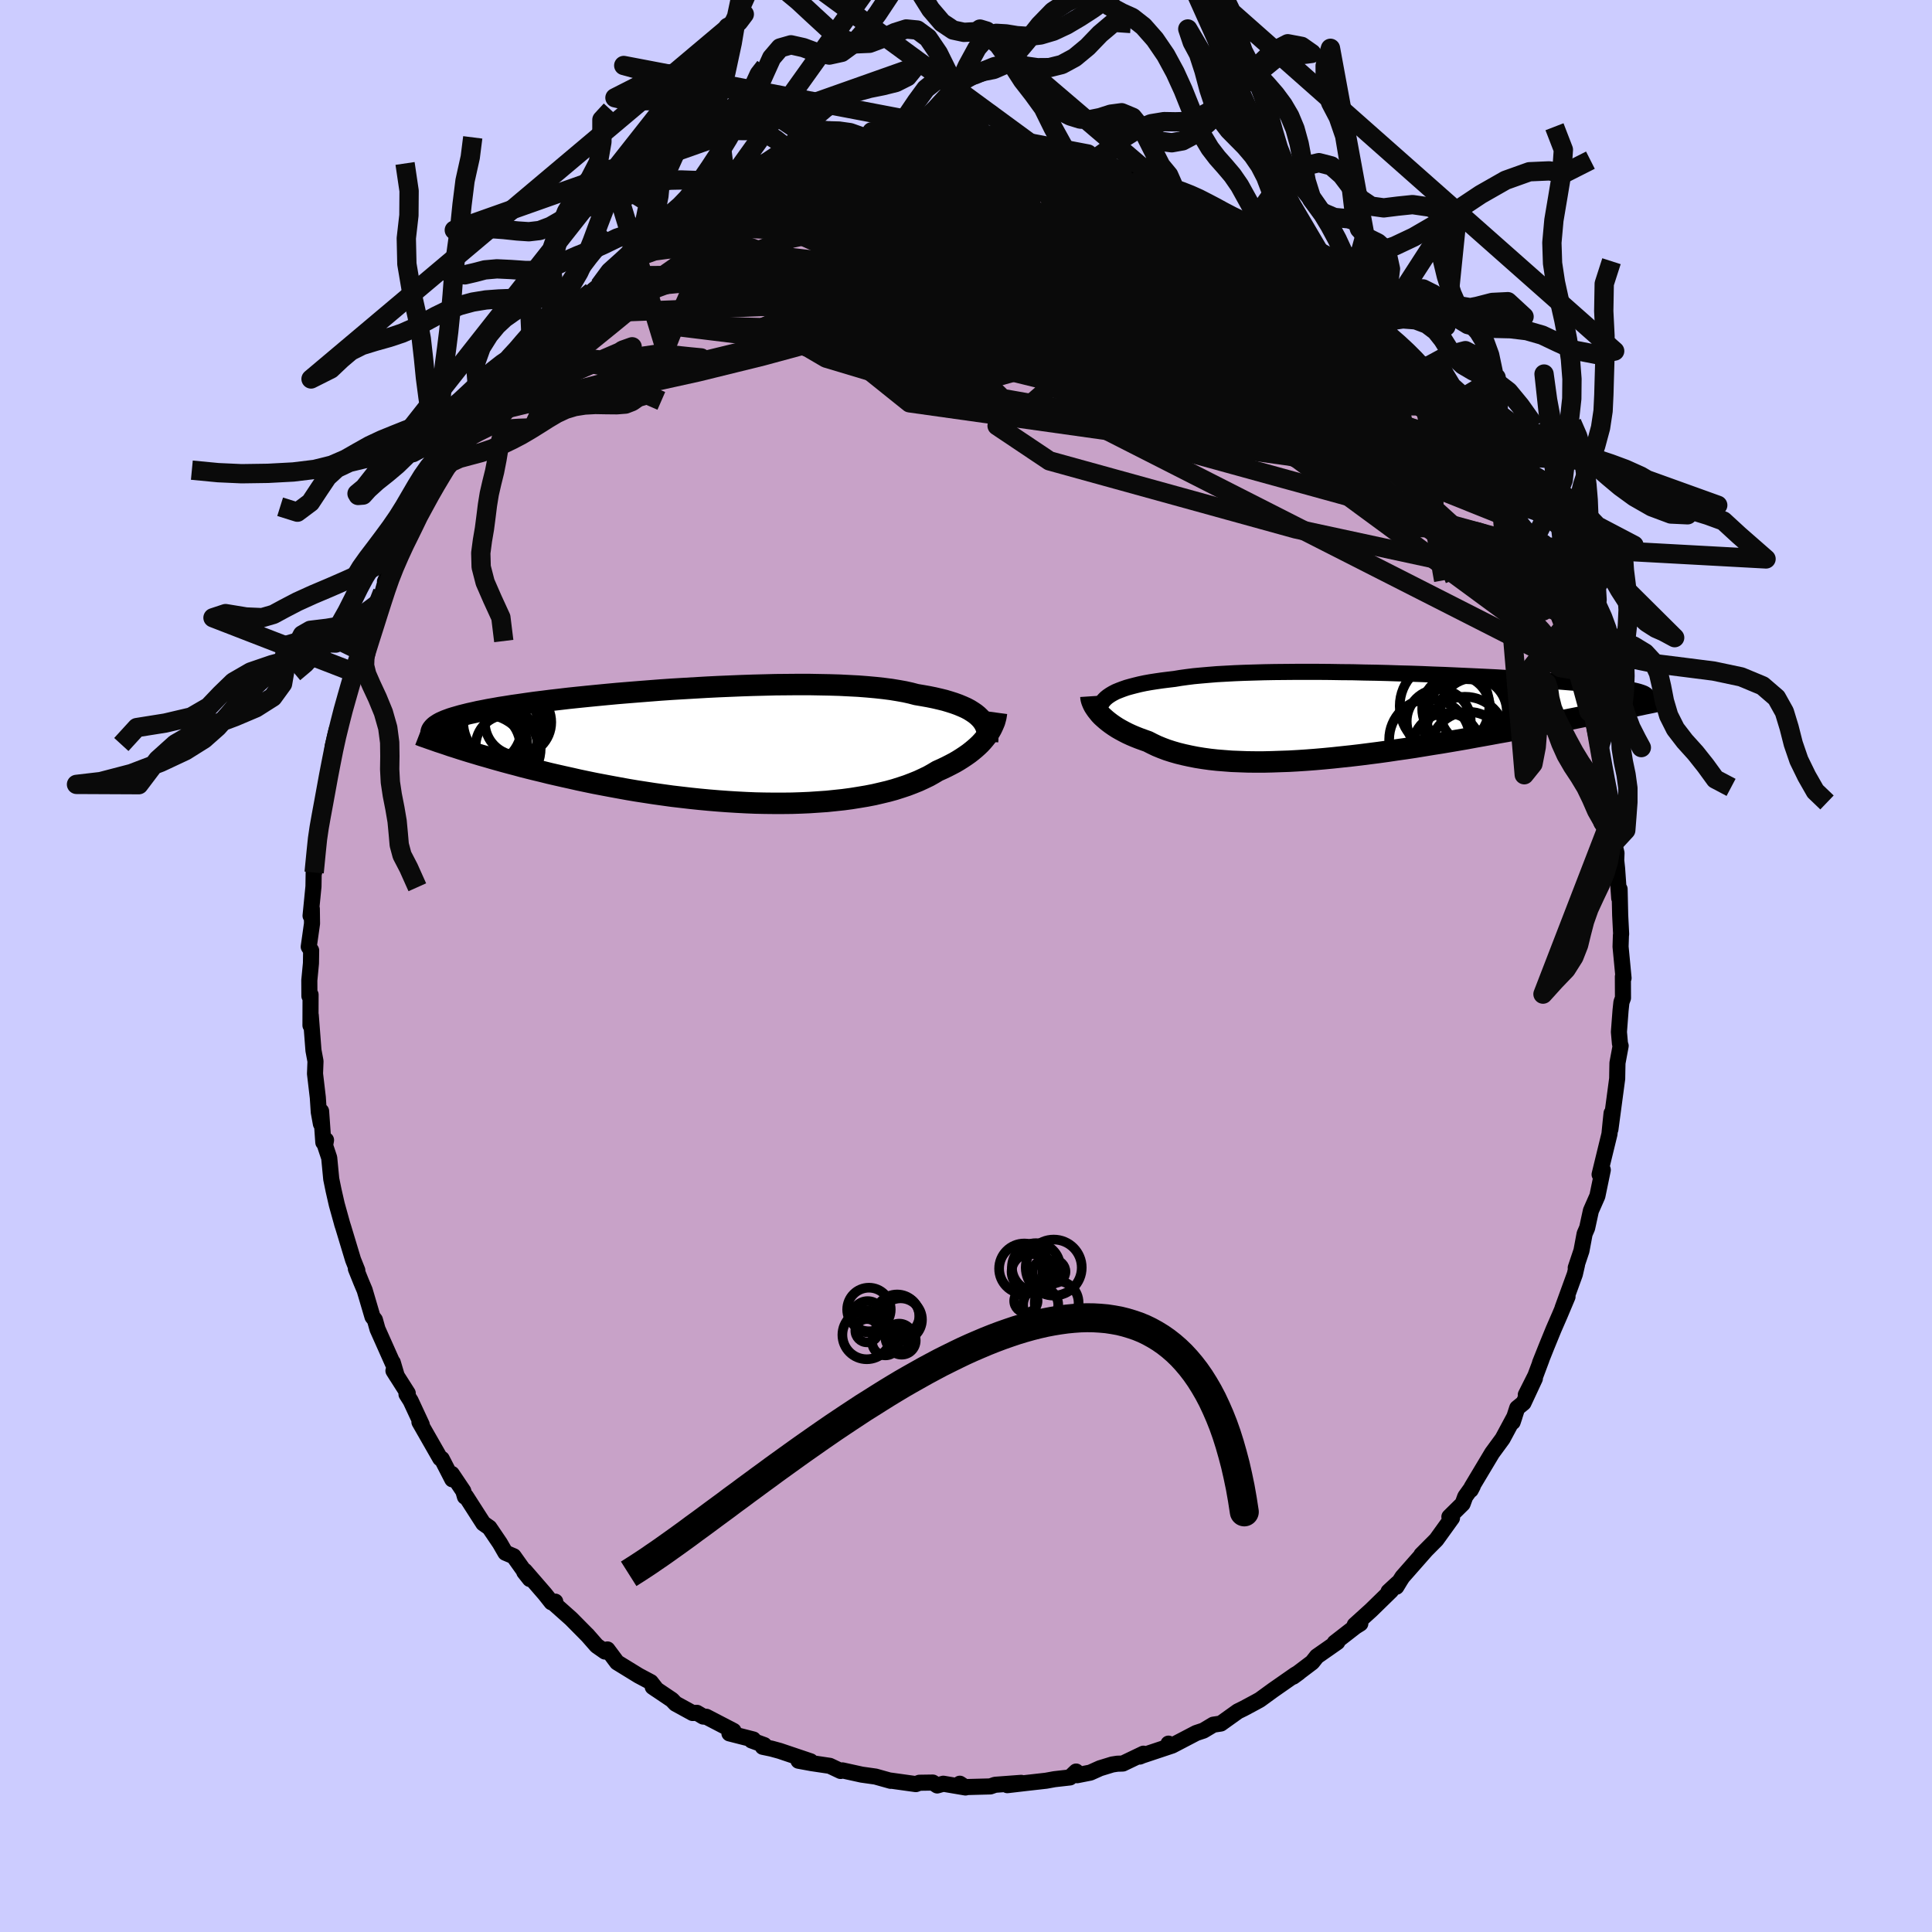 <svg xmlns="http://www.w3.org/2000/svg" width="500" height="500" viewBox="-100 -100 200 200"><defs><clipPath id="c"><path d="m27.54-2.95-.22-.21-.26-.21-.28-.19-.32-.2-.34-.18-.38-.17-.41-.17-.44-.16-.47-.15-.5-.15-.53-.13-.56-.13-.59-.12-.62-.11-.65-.11-.57-.15-.63-.14-.67-.12-.73-.12-.78-.1-.82-.09-.88-.08-.91-.07-.96-.05-.99-.05L12-6.34l-1.07-.02-1.09-.02H8.72l-1.14.01-1.16.01-1.17.03-1.19.03-1.19.04-1.21.05-1.2.05-1.2.06-1.2.07-1.2.07-1.18.07-1.17.08-1.15.09-1.14.09-1.12.09-1.09.09-1.07.1-1.04.1-1.02.1-.98.1-.95.1-.93.11-.88.1-.86.11-.82.1-.78.11-.75.11-.72.1-.68.11-.65.1-.61.11-.58.1-.55.11-.52.1-.48.11-.46.1-.44.11-.4.1-.38.11-.35.1-.32.1-.3.11-.27.1-.25.11-.22.1-.2.11-.17.11-.15.1-.13.11-.11.11 2.79 2.18.51.16.52.16.54.16.56.17.57.16.58.17.6.17.61.17.63.17.65.17.66.18.67.17.69.17.71.17.72.18.74.17.75.17.77.17.79.18.81.17.82.17.84.16.85.16.87.16.88.16.89.15.91.14.91.14.93.13.94.13.94.11.95.11.96.1.96.09.96.08.96.07.97.06.96.05.96.04.95.02.95.01h.94l.94-.01.92-.03.91-.04.89-.06.88-.06.87-.09.85-.09.82-.11.81-.13.78-.13.77-.15.73-.17.71-.17.69-.19.66-.21.63-.21.6-.23.57-.23.54-.25.52-.25.48-.27.45-.27.47-.21.46-.22.43-.22.42-.22.39-.23.38-.24.36-.24.34-.24.32-.25.3-.25.28-.25.26-.25.24-.26.22-.26.2-.25"/></clipPath><clipPath id="b"><path d="m-27.45-2.06.25-.17.27-.16.31-.16.34-.14.37-.14.4-.14.43-.12.46-.12.49-.12.52-.11.56-.1.58-.09.62-.09.64-.08.67-.08.6-.1.65-.09.71-.09.75-.07.81-.07.85-.07.9-.05.93-.05.98-.04 1.01-.03 1.05-.03 1.08-.02 1.1-.01 1.13-.01h2.32l1.18.01 1.19.02 1.2.01 1.21.03 1.2.02 1.2.03 1.19.04 1.19.03 1.18.04 1.16.05 1.14.04 1.12.05 1.1.05 1.08.05 1.05.05 1.03.05.99.06.96.06.93.05.9.06.86.06.83.06.79.06.75.06.72.06.68.05.65.06.61.06.57.06.55.06.5.06.48.06.45.06.42.06.39.06.36.06.33.06.3.07.28.06.25.06.22.06.19.06.17.06.15.06.12.07.09.06.07.06.06.07-2.72 1.34-.54.11-.54.11-.57.11-.58.12-.59.12-.61.12-.62.13-.64.13-.65.13-.67.13-.68.13-.69.14-.71.13-.72.14-.73.14-.76.14-.76.15-.79.15-.8.14-.81.15-.83.15-.84.15-.86.16-.87.15-.88.15-.89.15-.9.14-.91.15-.92.15-.93.14-.93.13-.93.14-.94.13-.94.12-.94.12-.94.11-.94.1-.93.1-.94.09-.92.08-.92.07-.91.06-.9.05-.89.03-.87.03-.86.02h-.85l-.83-.01-.82-.03-.79-.03-.78-.06-.75-.06-.73-.08-.72-.1-.68-.11-.66-.13-.64-.14-.61-.15-.59-.17-.56-.18-.53-.2-.51-.21-.48-.23-.45-.23-.45-.16-.44-.16-.43-.17-.4-.17-.39-.18-.37-.19-.35-.19-.33-.19-.31-.2-.29-.2-.28-.21-.25-.2-.24-.21-.22-.2-.2-.21"/></clipPath><filter id="a"><feTurbulence baseFrequency=".05" numOctaves="3" result="noise" type="noise"/><feDisplacementMap in="SourceGraphic" in2="noise" scale="2"/></filter></defs><rect width="100%" height="100%" x="-100" y="-100" fill="#CCF"/><path fill="#C8A2C8" stroke="#000" stroke-linejoin="round" stroke-width="1.667" d="M68.07 1.25 68 1.1l.01 2.21-.16.44-.09.84-.17 2.24.11 1.23.07.2-.33 1.78-.02.98-.01.64-.7 5.24.12-1.66-.11 1.05-.11 1.11-1.02 4.18.23-.74.1.27-.56 2.7-.67 1.52-.39 1.79-.26.6-.33 1.76-.59 1.76.13-.3-.22.96-1.28 3.52.52-1.19-.8 1.9-.64 1.47-.72 1.76-.69 1.73.15-.35-.63 1.68-.99 1.97.94-1.69-1.18 2.53-.65.53-.47 1.45.19-.57-1.23 2.29-1.09 1.49-2.13 3.56-.08.26.21-.4-.78 1.09-.27.74-1.37 1.35.27.12-1.62 2.25-1.55 1.56.46-.46-2.42 2.75-.23.36-.4.66.13-.37-.94.87.26-.09-2.07 2.02-1.69 1.53.58-.15-.5.31-2.15 1.67.27-.06-2.12 1.48-.48.61-1.97 1.49.59-.43-.39.23-2.28 1.59-1.36.99-.43.24-1.25.67-.61.3-1.76 1.26-.78.12-1.02.61-.75.25-2.45 1.28-.42-.18.38.2-3.09 1.03-.26.11.38-.3-2.13 1.02-.58.02-.52.08-1.27.39-1 .45-1.37.27-.1-.38-.64.61-1.59.18-.88.16-2.13.24-1.88.22 1.43-.24-2.7.2-.49.17-2.63.07-.53-.35.59.39-2.3-.39-.63.18-.46-.3-1.38.02-.37.14-2.66-.37.05.03-1.57-.44-1.42-.2-2-.44-.19.06-1.12-.53-1.88-.28-1.36-.25 1.25.06-3.2-1.08-.84-.23-.91-.19.15-.18-1.31-.48.18-.1-2.47-.63.42-.26-2.81-1.46-.32-.02-.66-.39-.44.02-1.77-.97-.37-.39-1.99-1.34.41.28-.61-.78-1.26-.67-2.23-1.37-1-1.34-.25.22-.86-.6-.99-1.13.1.11-1.76-1.78-1.82-1.62.18-.15-.39.07-.68-.86-2.08-2.4-.06.12.58.73-1.68-2.36-.85-.36-.57-.99-1.09-1.61-.63-.44-1.79-2.79-.11.03-.17-.59-1.19-1.77.05.56-1.09-2.12-.16-.05-2.15-3.76.24.27-1.15-2.47-.43-.68.13-.1-1.48-2.33.35.56-.42-1.42.03.16-1.61-3.61-.27-.96-.25-.32-.81-2.75-.35-.83-.56-1.39.15.17-.44-1.1-1-3.31-.15-.47.06.2-.6-2.16-.33-1.45-.24-1.17-.21-2.19-.43-1.29.1-.55-.28.24-.23-3.23-.02 1.31-.22-1.21-.1-1.52-.29-2.46.05-1.29-.21-1.12-.28-3.64-.03 1.05.01-3.18-.12.14-.01-1.62.17-1.77.02-1.33-.25-.38.34-2.4-.02-1.54-.13.73.3-3.03.03-1.95.04.5.29-2.94.1-1.08v-.43l.14-.55.64-2.71.46-2.79-.27 1.17.48-2.7.08-1.03.4-1.69.31-.69.68-2.87.61-1.4.25-1.25-.15.16.45-.87.11-.19.34-1.77-.14.68 1.88-4.93-.17.38.59-1.51.41-1.48-.16.37 1.01-1.78 1.29-3.2.25.1.33-.77.24-.2 1.39-3.23.65-1.03-.04.58 1.06-2.14.63-.88.42-.48.69-1.59-.18.15 1.76-2.2.6-.62 1.33-2.33-1.26 1.95 1.09-1.43 2.29-2.93.15-.11 1.05-1.35.76-.58.2-.04.24-.63 1.7-1.61 1.57-1.46.49-.32-.52.43.7-1.01 1.54-1.3.77-.59 1.4-1.04 1.21-1.05 2.3-1.56.56-.53-.25.08 1.41-1 .4-.12.25-.25 1.89-.72-.4-.17 2.18-.94-.49.36 1.68-1.27 1.21-.41.92-.44.93-.65 3.52-1.13-.48.05.72-.32.78.04.01-.19 1.58-.67 1.83-.42 1.25-.05.59-.24.33-.14 2.2-.6 1-.33.35.24 3.14-.52.37-.18.79.17 1.22-.28.82.13 1.31-.42-.6.09 3.29.02 1.19.05-.99-.17 1.5.34.14-.21 3.37.55-1.44-.24 3.71.29-1.04-.15 1.87.64 2.91.53-1.64-.24h1.97l1.68.57-.78-.18 1.54.37 1.87.74 2.09.77.57.11.76.4 1.06.25.73.31.87.3 1.06.71 1.44.52-.3-.2 1.2.96 1.76.98.66.21 1.11.78-.12-.39.53.44 1.78 1.34.07-.2 1.77 1.6.32.01 3.19 2.5-.62-.43.85.79 1.57 1.24.44.2.35.26 2.86 2.87-.6-.47.07.26.83.52 1.22 1.66 1.63 1.69.22.01.79.93.48.68-.03.1 2.04 2.33-.04.12 1.5 1.86-.16.29 1.37 1.96 1.52 2.51.06-.03 1.24 1.5-.3.42.6 1.08 1.02 1.67.44.51-.18-.11.63 1.03 1.17 2.22-.43-.58 1.85 3.83.69 1.8.41.35-.47-.73.45 1.51.5 1.27 1.16 3.49.41.71.22.64-.31-.36.48 1.5.89 3.15-.22-1.6.45 1.71.92 4.33-.16-.56.31 1.16.39 2.16.02.29.65 2.72.03.49.11 2.16.08.72.26 1.05-.03.75.09.84.22 3.08.04-.94.06 2.69.1 1.97-.02.08L67.76-2l.31 3.25L68 1.1" filter="url(#a)"/><path fill="#fff" d="m-27.45-2.06.25-.17.27-.16.31-.16.34-.14.37-.14.4-.14.43-.12.46-.12.49-.12.52-.11.56-.1.58-.09.62-.09.64-.08.67-.08.6-.1.65-.09.71-.09.75-.07.81-.07.85-.07.9-.05.93-.05.98-.04 1.01-.03 1.05-.03 1.08-.02 1.1-.01 1.13-.01h2.32l1.18.01 1.19.02 1.2.01 1.21.03 1.2.02 1.2.03 1.19.04 1.19.03 1.18.04 1.16.05 1.14.04 1.12.05 1.1.05 1.08.05 1.05.05 1.03.05.99.06.96.06.93.05.9.06.86.06.83.06.79.06.75.06.72.06.68.05.65.06.61.06.57.06.55.06.5.06.48.06.45.06.42.06.39.06.36.06.33.06.3.07.28.06.25.06.22.06.19.06.17.06.15.06.12.07.09.06.07.06.06.07-2.72 1.34-.54.11-.54.11-.57.11-.58.12-.59.12-.61.12-.62.13-.64.13-.65.13-.67.13-.68.13-.69.14-.71.13-.72.14-.73.14-.76.14-.76.15-.79.15-.8.14-.81.15-.83.15-.84.15-.86.16-.87.15-.88.15-.89.15-.9.14-.91.15-.92.15-.93.14-.93.13-.93.14-.94.13-.94.12-.94.12-.94.11-.94.1-.93.1-.94.09-.92.08-.92.07-.91.06-.9.05-.89.03-.87.03-.86.02h-.85l-.83-.01-.82-.03-.79-.03-.78-.06-.75-.06-.73-.08-.72-.1-.68-.11-.66-.13-.64-.14-.61-.15-.59-.17-.56-.18-.53-.2-.51-.21-.48-.23-.45-.23-.45-.16-.44-.16-.43-.17-.4-.17-.39-.18-.37-.19-.35-.19-.33-.19-.31-.2-.29-.2-.28-.21-.25-.2-.24-.21-.22-.2-.2-.21" filter="url(#a)" transform="translate(42.14 -25.84)"/><path fill="#fff" d="m27.54-2.95-.22-.21-.26-.21-.28-.19-.32-.2-.34-.18-.38-.17-.41-.17-.44-.16-.47-.15-.5-.15-.53-.13-.56-.13-.59-.12-.62-.11-.65-.11-.57-.15-.63-.14-.67-.12-.73-.12-.78-.1-.82-.09-.88-.08-.91-.07-.96-.05-.99-.05L12-6.34l-1.07-.02-1.09-.02H8.72l-1.14.01-1.16.01-1.17.03-1.19.03-1.19.04-1.21.05-1.2.05-1.2.06-1.2.07-1.2.07-1.18.07-1.17.08-1.15.09-1.14.09-1.12.09-1.09.09-1.07.1-1.04.1-1.02.1-.98.1-.95.1-.93.11-.88.1-.86.11-.82.1-.78.11-.75.11-.72.1-.68.11-.65.1-.61.11-.58.1-.55.11-.52.1-.48.11-.46.1-.44.11-.4.1-.38.11-.35.1-.32.1-.3.11-.27.1-.25.11-.22.1-.2.11-.17.11-.15.1-.13.11-.11.11 2.79 2.18.51.16.52.16.54.16.56.17.57.16.58.17.6.17.61.17.63.17.65.17.66.18.67.17.69.17.71.17.72.18.74.17.75.17.77.17.79.18.81.17.82.17.84.16.85.16.87.16.88.16.89.15.91.14.91.14.93.13.94.13.94.11.95.11.96.1.96.09.96.08.96.07.97.06.96.05.96.04.95.02.95.01h.94l.94-.01.92-.03.91-.04.89-.06.88-.06.87-.09.85-.09.82-.11.81-.13.78-.13.77-.15.73-.17.71-.17.69-.19.66-.21.63-.21.6-.23.57-.23.54-.25.52-.25.48-.27.45-.27.47-.21.46-.22.43-.22.42-.22.39-.23.38-.24.36-.24.34-.24.32-.25.3-.25.28-.25.26-.25.24-.26.22-.26.2-.25" filter="url(#a)" transform="translate(-26.12 -22.76)"/><g fill="none" stroke="#000" transform="translate(42.14 -25.84)"><path stroke-linejoin="round" stroke-width="1.667" d="m-28.39.02-.01-.24.01-.24.03-.22.05-.22.08-.21.1-.21.13-.19.15-.19.19-.19.21-.17.25-.17.27-.16.31-.16.34-.14.37-.14.4-.14.43-.12.46-.12.49-.12.52-.11.56-.1.58-.09.62-.09.64-.08.67-.08.6-.1.65-.09.71-.09.75-.07.81-.07.85-.07.9-.05.93-.05.98-.04 1.01-.03 1.05-.03 1.08-.02 1.1-.01 1.13-.01h2.32l1.18.01 1.19.02 1.2.01 1.21.03 1.2.02 1.2.03 1.19.04 1.19.03 1.18.04 1.16.05 1.14.04 1.12.05 1.1.05 1.08.05 1.05.05 1.03.05.99.06.96.06.93.05.9.06.86.06.83.06.79.06.75.06.72.06.68.05.65.06.61.06.57.06.55.06.5.06.48.06.45.06.42.06.39.06.36.06.33.06.3.07.28.06.25.06.22.06.19.06.17.06.15.06.12.07.09.06.07.06.06.07.02.06.01.07-.01.06-.03.07-.05.06-.07.07-.09.07-.1.07-.12.06-.14.07" filter="url(#a)"/><path stroke-linejoin="round" stroke-width="2.222" d="m-29.21-2.08.01.15.03.16.05.17.07.18.08.18.1.19.13.2.14.2.16.2.17.21.2.21.22.2.24.21.25.2.28.21.29.2.31.2.33.19.35.19.37.19.39.18.4.17.43.17.44.16.45.16.45.23.48.23.51.21.53.2.56.18.59.17.61.15.64.14.66.13.68.11.72.1.73.08.75.06.78.06.79.03.82.03.83.01h.85l.86-.02.87-.03.89-.03.9-.05.91-.06.92-.07.92-.08.94-.09.93-.1.94-.1.94-.11.94-.12.94-.12.94-.13.93-.14.93-.13.93-.14.92-.15.91-.15.9-.14.89-.15.88-.15.87-.15.86-.16.84-.15.83-.15.81-.15.8-.14.79-.15.76-.15.76-.14.73-.14.72-.14.71-.13.69-.14.68-.13.67-.13.65-.13.64-.13.62-.13.61-.12.59-.12.58-.12.57-.11.54-.11.54-.11.52-.11.5-.11.49-.1.48-.1.46-.1.45-.09.43-.09.42-.09.41-.09.39-.09" filter="url(#a)"/><circle cx="7.397" cy="-1.071" r="4.638" clip-path="url(#b)" filter="url(#a)"/><circle cx="9.812" cy="-.466" r="4.518" clip-path="url(#b)" filter="url(#a)"/><circle cx="8.602" cy="-.771" r="3.518" clip-path="url(#b)" filter="url(#a)"/><circle cx="9.517" cy="2.154" r="4.186" clip-path="url(#b)" filter="url(#a)"/><circle cx="10.392" cy="-.506" r="3.456" clip-path="url(#b)" filter="url(#a)"/><circle cx="7.617" cy="3.179" r="3.528" clip-path="url(#b)" filter="url(#a)"/><circle cx="10.407" cy=".154" r="4.838" clip-path="url(#b)" filter="url(#a)"/><circle cx="9.862" cy="3.484" r="3.956" clip-path="url(#b)" filter="url(#a)"/><circle cx="6.797" cy=".509" r="3.314" clip-path="url(#b)" filter="url(#a)"/><circle cx="5.847" cy="2.389" r="4.182" clip-path="url(#b)" filter="url(#a)"/></g><g fill="none" stroke="#000" transform="translate(-26.12 -22.76)"><path stroke-linejoin="round" stroke-width="2.222" d="m28.35-.47.02-.27v-.27l-.02-.26-.04-.26-.06-.25-.09-.25-.11-.24-.14-.23-.17-.23-.2-.22-.22-.21-.26-.21-.28-.19-.32-.2-.34-.18-.38-.17-.41-.17-.44-.16-.47-.15-.5-.15-.53-.13-.56-.13-.59-.12-.62-.11-.65-.11-.57-.15-.63-.14-.67-.12-.73-.12-.78-.1-.82-.09-.88-.08-.91-.07-.96-.05-.99-.05L12-6.34l-1.07-.02-1.09-.02H8.72l-1.14.01-1.16.01-1.17.03-1.19.03-1.19.04-1.21.05-1.2.05-1.2.06-1.2.07-1.2.07-1.18.07-1.17.08-1.15.09-1.14.09-1.12.09-1.09.09-1.07.1-1.04.1-1.02.1-.98.1-.95.1-.93.11-.88.1-.86.11-.82.1-.78.11-.75.11-.72.1-.68.11-.65.1-.61.11-.58.1-.55.11-.52.1-.48.11-.46.1-.44.11-.4.1-.38.11-.35.1-.32.1-.3.11-.27.1-.25.11-.22.1-.2.11-.17.11-.15.1-.13.11-.11.11-.09.11-.07.1-.05.11-.03.11-.01.11v.12l.02.11.04.11.05.11.07.12" filter="url(#a)"/><path stroke-linejoin="round" stroke-width="2.222" d="m29.28-3.47-.03.22-.04.24-.06.23-.07.25-.1.24-.11.25-.12.25-.15.26-.16.25-.19.26-.2.25-.22.26-.24.26-.26.25-.28.25-.3.25-.32.25-.34.24-.36.24-.38.24-.39.23-.42.22-.43.22-.46.22-.47.21-.45.27-.48.27-.52.25-.54.25-.57.23-.6.23-.63.21-.66.21-.69.19-.71.17-.73.17-.77.15-.78.13-.81.13-.82.11-.85.09-.87.09-.88.06-.89.06-.91.04-.92.03-.94.01h-.94l-.95-.01-.95-.02-.96-.04-.96-.05-.97-.06-.96-.07-.96-.08-.96-.09-.96-.1-.95-.11-.94-.11-.94-.13-.93-.13-.91-.14-.91-.14-.89-.15-.88-.16-.87-.16-.85-.16-.84-.16-.82-.17-.81-.17-.79-.18-.77-.17-.75-.17-.74-.17-.72-.18-.71-.17-.69-.17-.67-.17-.66-.18-.65-.17-.63-.17-.61-.17-.6-.17-.58-.17-.57-.16-.56-.17-.54-.16-.52-.16-.51-.16-.49-.16-.48-.15-.46-.16-.45-.15-.43-.14-.42-.15-.41-.14-.39-.14-.38-.13-.36-.14" filter="url(#a)"/><circle cx="-21.712" cy="-2.533" r="4.222" clip-path="url(#c)" filter="url(#a)"/><circle cx="-21.432" cy=".002" r="3.216" clip-path="url(#c)" filter="url(#a)"/><circle cx="-23.652" cy=".837" r="4.464" clip-path="url(#c)" filter="url(#a)"/><circle cx="-23.852" cy="1.517" r="4.82" clip-path="url(#c)" filter="url(#a)"/><circle cx="-22.537" cy="-1.693" r="4.526" clip-path="url(#c)" filter="url(#a)"/><circle cx="-23.307" cy=".017" r="4.028" clip-path="url(#c)" filter="url(#a)"/><circle cx="-23.897" cy="-1.958" r="4.014" clip-path="url(#c)" filter="url(#a)"/><circle cx="-23.737" cy=".062" r="3.726" clip-path="url(#c)" filter="url(#a)"/><circle cx="-20.252" cy="-2.478" r="3.438" clip-path="url(#c)" filter="url(#a)"/><circle cx="-22.322" cy=".202" r="4.416" clip-path="url(#c)" filter="url(#a)"/></g><g fill="none" stroke="#0A0A0A" stroke-linejoin="round" stroke-width="2"><path d="m60.07-39.65.34.99-.23.04-.66-.36-.98-.51-1.32-.72-1.76-1.17-2.33-1.83-2.97-2.59-3.66-3.33-4.3-4.02-4.92-4.66-5.52-5.33-6.19-6.01-6.71-6.66" filter="url(#a)"/><path d="m-19.71-81.19.83-.12 1.16.06 1.61.14 2.06.25 2.4.38 2.63.54 2.84.68 3.04.81 3.24.93 3.43 1.04 3.59 1.13 3.68 1.2 3.72 1.26 3.72 1.27 3.69 1.27 3.66 1.27 3.66 1.25 3.64 1.27 3.62 1.27 3.56 1.3 3.55 1.39" filter="url(#a)"/><path d="m-28.78-76.59.53-.27 1.49-.27 2.07-.21 2.58-.18 3.08-.13 3.51-.05 3.86.04 4.08.15 4.22.25 4.3.36 4.41.43L9.9-76l4.69.47 4.74.41 4.63.32 4.39.21" filter="url(#a)"/><path d="m60.07-39.65.45 1.11.09.4-.08.29-.15.4-.24.42-.38.27-.61-.04-.87-.39-1.12-.73-1.37-1.01-1.63-1.27-1.89-1.53-2.21-1.82-2.53-2.15-2.89-2.54-3.24-2.94-3.58-3.36-3.88-3.77-4.21-4.18-4.57-4.61-5.02-5.1-5.73-5.72m9.86-1.2.93.35.72.39.8.48.79.48.66.39.49.31.32.25.21.23.1.22-.01.21-.15.19-.34.12-.58.02-.89-.1-1.22-.25-1.56-.4-1.9-.53-2.25-.67-2.6-.83-2.92-1-3.22-1.17-3.57-1.33-4.26-1.47" filter="url(#a)"/><path d="m37.06-71 .82.75.55.56.16.37-.24.22-.73.02-1.27-.26-1.83-.52-2.35-.76-2.85-1-3.41-1.27-4.09-1.62-4.94-2.02-5.81-2.4-6.55-2.73" filter="url(#a)"/><path d="m34.49-73.07 1.78 1.51.51.72.04.58-.27.55-.61.54-.99.52-1.43.46-1.9.39-2.35.32-2.81.28-3.26.26-3.78.24-4.36.2-5 .18-5.65.14-6.29.13-6.86.09h-7.39l-7.83-.2-8.22-.57M1.27-84.86l.64.02.51.04.77.08.96.1.99.1.88.08.66.09.39.07.09.06-.26.02-.65-.03-1.11-.09-1.75-.15-2.45-.2" filter="url(#a)"/><path d="m5.04-84.54 2.31.25 1.52.37 1.53.49 1.59.54 1.6.57 1.64.6 1.69.65 1.75.71 1.8.75 1.82.77 1.75.75 1.61.69 1.41.59 1.17.47.9.33.64.2.42.09.18-.04-.11-.2m20.98 20.01.36.86.85 1.42.88 1.39.75 1.21.62 1.04.51.9.43.78.34.64.27.48.16.31.05.15-.08-.03-.23-.25-.41-.53-.62-.89-.88-1.32-1.14-1.74-1.37-2.11-1.54-2.39-1.68-2.67m-77.69-18.06 1.35-.58.85-.41.83-.42.84-.39.79-.31.67-.19.46-.03.16.16-.13.35-.41.54-.63.71-.84.88-1.09 1.08-1.39 1.32-1.73 1.56-2.08 1.8-2.42 2.03-2.77 2.27-3.17 2.57-3.7 2.96-4.24 3.31" filter="url(#a)"/><path d="m-27.49-77.34 1.42-.93 1.2-.63 1.13-.53 1.06-.45.88-.33.6-.17.33-.02.1.13-.08.26-.25.38-.41.51-.63.64-.88.8-1.16.96-1.49 1.15-1.84 1.38-2.21 1.59-2.57 1.8-2.95 1.97-3.4 2.17-3.85 2.41m41.07-20.72.58.09 1.42.1 1.38.14 1.29.17 1.35.22 1.46.24 1.55.26 1.57.27 1.53.27 1.44.27 1.29.25 1.11.23.86.17.56.08.19-.02-.22-.13-.6-.23-.69-.23m25.27 14.05.85.81.86.9.5.59.29.41.22.36.12.3-.07.16-.34-.07-.66-.32-1-.58-1.31-.82-1.66-1.06-2.02-1.32-2.42-1.63-2.86-1.95-3.3-2.31-3.73-2.71" filter="url(#a)"/><path d="m-35.34-72.49 1.74-1.05 1.33-.48 1.42-.19 1.7-.05 2.01.07 2.33.15 2.62.25 2.9.31 3.16.37 3.41.43 3.65.46 3.85.5 4.03.53 4.14.55 4.2.59 4.22.63 4.21.68 4.21.73 4.24.78 4.32.81 4.41.88 4.48.99 4.48 1.14m-65.4-16.05 1.7-.56 2.26-.23 2.39.16 2.64.43 3.05.61 3.56.74 4.05.84 4.46.96 4.8 1.09 5.04 1.23 5.26 1.35 5.42 1.42 5.49 1.44 5.46 1.37 5.37 1.28M-9.42-84.11l1.03.01 1.39-.15 1.18-.14.95-.1.76-.07.57-.05.35-.01.09.03-.21.1-.59.17-1.01.23-1.45.29-1.91.35-2.49.43-3.3.56M6.48-84.3l-.02-.08.94.09 1.04.18.99.21.87.19.71.16.58.15.44.15.33.17.22.2.05.21-.14.2-.42.17-.73.14-1.08.09-1.45.07-1.82.04-2.18.03-2.55.03H-.63l-3.22-.03-3.59-.09-4.15-.15m45.76 9.09.91.57 1.02.78.68.58.4.38.16.23-.08.08-.4-.1-.78-.33-1.23-.61-1.71-.91-2.17-1.22-2.67-1.51-3.33-1.91-4.28-2.48" filter="url(#a)"/><path d="m20.55-80.69.82.28.53.36.31.45.04.52-.25.59-.56.66-.86.72-1.2.77-1.56.8-1.97.84-2.37.89-2.78.97-3.17 1.08-3.56 1.18-3.98 1.29-4.44 1.39-4.97 1.51-5.54 1.6-6.12 1.66-6.62 1.63-7.07 1.56-7.6 1.63" filter="url(#a)"/><path d="m20.55-80.69.98.32 1.04.51 1.15.65 1.25.78 1.3.87 1.36.95 1.4 1 1.42 1.02 1.39 1 1.35.96 1.28.92 1.24.9 1.22.88 1.18.87 1.13.84 1.05.79.93.7.73.54.49.34.23.11.02-.08-.06-.14.09.01m1.93 2.28.93 1.08.11.58-.45.42-.9.38-1.33.37-1.78.33-2.28.28-2.81.2-3.37.09-3.96-.05-4.62-.22-5.33-.42-6.13-.59-6.96-.75-7.79-.88-8.6-1-9.37-1.13-10.16-1.25" filter="url(#a)"/><path d="M21.61-80.44H7.59L.82-72.86l5.59 8.33 11.61 4.96 10.17 1.8 4.77.2-1.39-.27-6.08-.32-7.94-.42-6.59-.67-2.83-.91 1.8-.81 5.63-.25 7.45.36 6.62.2 3.23-1.35-1.77-3.9-6.31-5.92-8.5-5.77-8.79-3.47-10.95-1.11-14.75.71" filter="url(#a)"/><path d="m49.78-57.93-20.51-.33-10.3 1.68 1.6.03 1.69-2-.67-2.57-1.11-1.77-.47-.59-.13.15.05.29.85.02 2.29-.37 3.49-.84 3.47-1.37 1.99-1.81-.27-1.97-2.41-1.61-3.93-.77-5.18.09-7.63.03L.05-73.39l-16.11-3.85-2.93-4.27" filter="url(#a)"/><path d="m60.07-39.65-25.95-5.6-25.48-7.04-5.42-3.63 3.63-2.38 3.57-3.08 1.38-3.79-.23-3.49-1.46-2.25-2.48-.63-2.69.87-1.65 1.8.16 1.91 1.48 1.11 1.56-.26.83-1.43.75-1.55 2.55-.28 5.98 1.7 8.82 2.8 7.98 1.6 2.47-1.46-1.44-2.14 16.81 10.92" filter="url(#a)"/><path d="M61.17-37.5 31.58-56.66l-4.87-4.33-8.74-5.39-10.11-4.9-6.24-2.54-1.14.01 2.86 2.14 5.87 3.83 8.18 4.85 9.02 4.67 7.04 2.84 1.91-.31-5.02-3.5-11.16-5.08-14.2-4.18-13.32-1.65-10.25.24-7.96-.56 3.8-9.59" filter="url(#a)"/><path d="M63.44-30.61 14.01-55.73l3.23-7.91L28.48-64l6.25.68.08.08-4.6-.15-7.96-.25-9.84-.8-9.61-1.73-7.25-2.5-4-2.57-1.61-1.84-1.06-.59-1.73.69-1.85 1.64-.1 2.22 2.96 2.6 4.81 2.46 1.52.75-12.25-1.62-32.29 7.84" filter="url(#a)"/><path d="m32.33-74.48-7.35 19.47-21.22-3.74-6.05-5.97 5.01-3.15 7.63-1.49 6.37-.68 5.4.79 5.15 2.8 3.54 3.97-.72 3.13-6.04.22-8.72-3.85-7.05-7.64-6.38-8.92-11.32-4.57" filter="url(#a)"/><path d="m-9.07-83.87 29.39 17.22-.42 1.31-6.42-.52-4.82-.4-1.08-.17 1.88-.01 3.29.14 3.21.17 1.96-.14.2-.74-1.02-1.16-.84-.97.78-.1 2.98 1.06 4.55 1.88 4.6 1.89 2.99.93.58-.59-1.27-1.67-1.95-.98-5.76-.4-34.18-16.66" filter="url(#a)"/><path d="m44.65-63.67-24.8-10.71-12.77-.31-7.26 2.67 1.32 2.77L8.34-67l8.01 2.01 5.74 1.78 3.11 1.03.98-.4-1.33-2.11L20.21-68l-8.41-3.28-10.37-1.67-5.99 1.24 12.01 5.74 49.4 19.82" filter="url(#a)"/><path d="M55.27-49.72-5.84-58.3l-10.38-8.33 4.7-5.46 7.86-1.31 7.88 2.35 5.85 4.08 2.52 3.37-.62.91-2.35-1.98-2.4-3.94-1.12-4.18.89-2.64 2.48-.05 1.81 2.33-2.59 3.22L.7-67.57l-.63 2.18 47.22 4.35" filter="url(#a)"/><path d="M-18.2-81.66.53-78.31l16.45 3.86 5.47 1.3-.63 1.19-2.99 1.91-4.38 1.48-4.78.03-2.92-1.07 1.33-.66 6.63 1.57 11.03 4.75 11.98 6.32 6.29 2.38-7.23-8.93-23.06-18.9" filter="url(#a)"/><path d="M-49.98-57.47.15-68.13l7.3-5.46-6.47-2.13-5.32 1.07 1.35 3.71 8.07 5.32 11.56 5.55 10.54 4.41 5.83 2.22-.3-.36-5.22-2.57-7.15-3.81L14.41-64l-2.98-2.82-.19-1.34h1.69l3.43.83 6.07 1.25 8.24 1.7 5.47 1.81-8.21-1.99-41.47-18.24" filter="url(#a)"/><path d="m42.6-65.85-1.72 9.93-12.97-3.87-2.99-.35 3.94 1.64 3.03.65-1.91-1.34-5.88-2.62-6.09-2.5-2.78-1.22 1.61.25 4.35.88 4.16.2 1.77-1.4-.97-2.9-2.61-3.23-3.26-2.14-4.32-.45-6.39.52-5.74.09 6.69.07 32.61 8" filter="url(#a)"/><path d="m12.82-83.47-32.5 12.05 1.68-.18 13.39-.04 14.18 1.35 8.89 1.46 1.12.32-5.87-1.13-9.52-1.93-8.83-1.81-4.75-1.2.44-.79 4.1-.84 4.34-1.06.72-.9-5.71.21-12.57 2.63-16.25 5.99-10.32 5.47" filter="url(#a)"/><path d="m-29.18-76.76 20.94-3.42 11 1.09 6.07 1.32-.9-.01-5.58-.95-5.94-.85-2.79.13 2.22 1.64 7.32 3.21 10.6 3.96 10.37 3.07 6.1.39-.5-2.57-5.41-3.14-1.46 1.49 28.22 15.74" filter="url(#a)"/><path d="m-46.6-61.83 12.96-9.13 9.64-1.51 11.9.46 12.53.4 9.05.9 3.81 1.87-.03 2.27-1.18 1.47-.56-.3-.12-2.06-1.34-2.71-4.35-1.89-7.59-.2-7.49.98.96.46 19.25-.73 31.69 5.44" filter="url(#a)"/><path d="M43.43-65.33 14.19-75.84 1.12-78.43l1.55 2.16 6.97 4.98 4.46 4.54-.95 1.58-5.14-1.52-6.6-2.95-5.6-2.34-2.59-.63 1.97 1.09 7.05 2.13 10.82 2.57 11.34 2.65 7.88 2.38 1.6 1.38-4.19-.38L26-61.86l8.95 2.77 20.62 10.87" filter="url(#a)"/><path d="m49.74-57.81-40.35-8.6-28.1 1.2-10.37-1.09 2.11-2.79 9.56-2.17 12.77-.37 11.92 1.32 7.88 2.14 2.41 1.89-2.58.7-5.86-1.03-7.05-2.65-6.49-3.35-4.96-2.65-3.22-.71-.78 1.48 3.39 2.79 3.18 2.87-34.16 1.33" filter="url(#a)"/><path d="m10.85-83.47-.91 5.31-.36 6.48-1.56 2.14-1.62-.54-2.27-.53-2.49.95-1.65 2.2-.22 2.16 1.05.93 1.56-.6.83-1.51-1.3-1.42-4.43-.7-7.08.12-7.13.81-2.99 1.67 5.24 3.07 15.33 4.6 22.81 4.28 20.79.46 9.58 2.37" filter="url(#a)"/><path d="m39.48-68.97-.66 12.26-13.04-4.02-10.94-4.81-6.36-4.1-2.54-3.12-1.24-2.08-1.76-1.3-2.53-.78-2.79-.36-2.66.05-2.17.25-.89.01 1.47-.63 4.22-1.25 5.87-1.42 5.37-.98 3.36-.22 1.72.59-.18.57-15.15-4.66" filter="url(#a)"/><path d="M58.22-43.48-2.73-60.27l-19.31-5.37 1.66-.75 11.85.5 12.44.51 7.55.12 2.49-.05.35.35.82 1.04 1.7 1.37 1.24.88-.72-.34-2.95-1.6-4.04-2.25-3.33-2.01-1-1.03 2.23.48 5.7 2.39 8.96 4.62 11.24 6.71 10.77 7.19 4.35 3.24-11.68-8.7L-4.77-84.4" filter="url(#a)"/><path d="m-2.73-84.55 7.68 10.93-3.14 9.87-5.16 3.14L-9.96-63l-4.21-4.15.11-3.05 3.05-1.16 3.74-.03 3.7.09 4.51.1 5.98 1.07 6.2 2.7 3.9 2.97 1.93.15 7.65-3.15 13.67-1.05" filter="url(#a)"/><path d="m2.97-84.64 13.2 5.72.6 1.61 5.68 5.25 9.44 7.56 8.09 6.54 3.38 3.71-2.22.73-6.89-1.74-9.33-3.61-8.97-4.66-6.13-4.53-1.9-3.02 2.28-.68 5.08 1.41 5.54 2.12 3.38 1.09-.52-1.01-3.57-2.56-1.98-2.07 5.08-.54-1.6-7.12" filter="url(#a)"/><path d="M6.48-84.3 37.6-58.4l1.18 4.41-11.87-3.69-12.22-6.33-5.93-5.12 1.23-2.04 5.98.92 7.18 2.57 5.04 2.71.56 1.64-4.78.02-9.21-1.48-11.17-2.33-9.77-2.43-5.5-1.97-.04-1.39 4.25-1 5.65-.8 4.48-.59 3.52-.24 5.76.38 10.9 2.41 24.9 12.49" filter="url(#a)"/><path d="M-28.78-76.59 9.15-63.54l2.14-1.24-2.17-2.19-.96-1.7.38-1.32.89-.78.74-.14.24.2-.47.02-1.08-.58-1.33-1.28L6-74.38l-2.26-1.94-2.91-1.14-1.73.9-3.04 3.42-34.78 3.33" filter="url(#a)"/><path d="m-25.81-78.61-.97 5.36 15.06 2.51 15.34-.92 8.33-2.87 1.99-2.58-1.48-.76-2.52 1.41-1.92 2.84-.67 2.82.03 1.63-.1.68.89 1.63 5.99 4.31 14.47 5.88 17.61 3.82 10.79 6.81" filter="url(#a)"/><path d="m2.46-84.81-.4 10.07 15.66 5.9 11.5 2.32 6.08.45 1.86-.67-1.23-1.15-3.71-1.08-5.89-.86-7.56-.77-8.21-.9-7.44-1.05-5.29-1.04-1.99-.76 2.19-.17 6.79.74 10.57 1.91 11.66 2.82 8.74 2.44 3.01.53.57.76 14.66 14.1" filter="url(#a)"/><path d="m8.75-84.25 2.81 5.05-.36 4.7-1.68 1.9-3.91-.17-3.16-.59-.83-.29.44-.01-.23.17-1.81.35-2.69.67-1.84 1.08.65 1.54 3.69 1.95 5.94 2.16 6.78 1.96 6.65 1.22 6.34.09 5.56-1.11 2.96-2.28-1.7-3.62-4.97-4.8 5.01-.4" filter="url(#a)"/><path d="m5.04-84.54.25 5.72 2.38 5.53 6.98 2.54 5.33.74 1.04-.09-3.28-.78-6.24-1.15-7.32-.87-6.49.04-4.18 1.09-1.26 1.87 1.04 2.18 1.62 2.02.39 1.5-1.06.9-.45.68 2.78.98 5.88.85 5.17-1.45-.42-6.05-26.43-12.95" filter="url(#a)"/><path d="m5.04-84.54 16.68 23.22-5.99-3.44-4.99-6.19-5.39-3.17-5.89.01-4.61 1.7-2.9 1.76-2.58.84-3.58-.24-4.41-.94-3.8-1.12-1.63-.84 1.32-.13 4.04.88 5.38 1.77L-9-68.85l2.4-.77 8.57-4.11 32.2.65" filter="url(#a)"/><path d="m-12.62-83.18 24.81 6.79.05 3.39-8.03-.23-4.14-.34 1.84.88L7-71.21l5.42 1.01 4.56.17 4.04-.29 4.03-.13 3.23-.12.17-1.26-4.93-3.46-9.45-4.82-11.1-3.43-12.39-.57" filter="url(#a)"/><path d="m-2.73-84.55 8.42 1.89 6.33 4.38-1.12 5.2-7.88 4.14-9.63 2.57-5.81 1.54.75 1 6.28.57 8.22.06 6.25-.49 2.01-.94-2.04-1.17-3.93-1.19-3.15-1.09-.58-.95 2.23-.69 4.14.02 4.87 1.38 4.33 3.02 1.46 3.55-5.83 1.31-16.86-3.35-21.77-6.2-3.14-6.77" filter="url(#a)"/><path d="M55.27-49.72 9.02-65.53l-12.32.8-2.7 1.59-1.33-1.56-.33-2.99 1.41-2.02 3.95.1 6.96 2.1 8.99 3.3 8.1 3.36 3.54 1.87-2.95-1.06-7.66-4.1-7.15-4.76-1.69-1.55 6.83 4.12L52.45-53.7" filter="url(#a)"/><path d="m-36.55-71.44 31.13-.22 4.89-2.25 6.66-1.76 7.93-.56 5.93.31 2.32.71-1.66.8-5.06.88-6.95 1.17-6.82 1.63-5.13 1.91-2.96 1.55-1.34.48-.55-.91-.16-1.88.47-1.92 1.62-1.01 3.09.36 4.52 1.53 5.55 1.79 5.02.55-.62-2.32-14.89-5.01-25.22-.98" filter="url(#a)"/><path d="M63.22-31.25 33.74-52.92l-20.45-6.49-11.88-2.93-7.53-3.2-4.11-3.48-.98-3.02 1.96-2.13 4.58-1.1 6.27-.09 6.12.79 3.66 1.42-.68 1.65-5.35 1.52-8.28 1.14-7.62.82-2.83.89 4.75 1.59 12.07 2.57 14.77 2.43 7.82-1.35-11.53-9.28-33.49-10.34" filter="url(#a)"/><path d="m-5.93-84.39-1.32 16.77 4.81 5.79-5.73-1.96-6.35-4.31-1.15-4.41 3.27-3.65 4.26-2.5 2.5-1.23-.13-.19-1.85.43-1.73.63.24.71 3.24 1.13 6.01 2.22 7.36 3.97 6.41 5.58 2.98 5.53-1.46 2.37-5.4-4.13-32.78-18.47m89.83 67.37-.35-.97-.76-1.15-.69-1.22-.54-1.24-.57-1.18-.67-1.11-.72-1.09-.66-1.14-.54-1.2-.45-1.21-.48-1.13-.62-.96-.76-.78-.76-.61-.56-.49-.37-.39-.55-.41 11-13.83.13 1.91.26 2.08.12 1.99-.08 1.71-.16 1.42-.11 1.25v1.2l.03 1.26-.05 1.38-.14 1.51-.17 1.58-.09 1.56.06 1.48.22 1.38.28 1.34.19 1.38v1.46l-.11 1.5-.11 1.4-1.22 1.32" filter="url(#a)"/><path d="m-5.56-84.57-1.06.06-1.45-.21-1.4-.52-1.32-.6-1.21-.43-1.14-.16-1.13-.03-1.18-.13-1.23-.38-1.25-.63-1.2-.75-1.12-.68-1.1-.53-1.19-.47-1.42-.58-1.67-.75-1.8-.77-1.73-.42-1.59.22-1.87.56-3.72 1.89 1.87.43 1.14-.12 1.13-.02 1.28.28 1.45.48 1.55.48 1.55.27 1.45-.04 1.32-.26 1.18-.26 1.1-.02 1.09.34 1.14.66 1.22.82 1.25.77 1.26.6 1.21.41 1.16.27 1.13.19 1.16.11 1.2.03 1.39.06 2.18.01" filter="url(#a)"/><path d="m-5.93-84.39.51-.38.74-.6.86-.67.91-1.01.98-1.64 1.02-2.19 1.05-2.29 1.02-1.87.98-1.12.99-.39 1.02.06 1.11.18 1.19.08 1.27-.15 1.32-.39 1.37-.64 1.39-.82 1.34-.87 1.27-.93 1.49-1.28 2.13-1.8m-27.45 19-1.18.46-1.13.65-.96.71-.93.64-.99.54-.99.47-.95.4-.88.33-.83.29-.84.32-.89.44-.94.6-1 .76-1 .86-.95.93-.88.93-.79.89-.73.77-.71.66-.69.65-.65.75-.42.74M67-13.46l-1.06-1.41-.12-1.41-.21-1.35-.51-1.21-.71-1.1-.75-1.09-.69-1.13-.64-1.18-.61-1.17-.56-1.11-.44-1.07-.26-1.03-.13-.92-.2-.64-.52-.33-.88-.26" filter="url(#a)"/><path d="m-10.42-83.78.67-2.58 1.2-.06 1.27-.42 1.14-1.15 1.02-1.51.96-1.31.97-.78 1.01-.27 1.04-.04 1.05-.09 1.03-.28 1.01-.43 1-.4 1.03-.23h1.08l1.13.17 1.19.17L8.63-93l1.29-.32 1.33-.72 1.33-1.1 1.3-1.35 1.42-1.2 1.76.12" filter="url(#a)"/><path d="m-10.42-83.78.88-.69 1.14-.42 1.21-.61 1.12-.71 1.03-.75.97-.83.97-.96.98-1.07 1.01-1.07 1.03-.89 1-.57.97-.27.97-.19 1.03-.45 1.13-.97 1.26-1.49 1.33-1.68 1.38-1.42 1.47-.97 1.89-.89 2.99-1.54" filter="url(#a)"/><path d="m-12.95-83.04.83-.26 1.2-.31 1.24-.25 1.23-.22 1.21-.19 1.13-.2 1.06-.19 1-.18.96-.17.96-.13.97-.08.96-.03h.95l.91.03.9.04.92.04.98.05 1.03.05 1.09.06 1.1.09 1.17.14 1.48.28 2.28.41-48.04-9.16 2.08.57 1.58 1.01 1.81 1.65 1.94 1.72 1.87 1.23 1.66.52 1.43.04 1.22-.02 1.1.28 1.03.65 1.04.81 1.1.6 1.18.16 1.21-.34 1.13-.34 1.1 1.64.85-.02 1.18-.24 1.22-.08 1.24.06 1.21.05h1.14l1.04.01.97.12.92.31.92.54.95.7.96.74.95.65.81.5.62.38.49.43.35.72-16.41-4.63-1.24.66-1.03 1.59-.86 1.21-.81.45-.82.02-.87.01-.94.22-1.03.44-1.07.59-1.05.7-.97.79-.87.86-.77.89-.68.91-.61.9-.54.92-.47.95-.42.96-.39.9-.38.83-.4.83-.51 1.14-.86 2.17-5.67-18.62.85.56.69.09.86.19.97.23.98.13h.96l.98-.07 1.02-.02 1.09.04 1.17.03 1.21-.08 1.24-.29 1.24-.47 1.21-.51 1.15-.36 1.02-.09.86.15.73.24.78.29 1.17.09 19.17-5.83-1.58.11-1.48.23-1.13.33-.96.39-.93.38-.96.32-1.03.24-1.11.19-1.17.2-1.19.23-1.18.29-1.13.35-1.08.4-1.04.43-1.05.44-1.09.42-1.12.39-1.03.39-.76.39-.52.53 17.66 2.27-1.06-.6-.94-.39-.92-.05-.96.12-1.06.1-1.14-.04-1.19-.18-1.18-.27-1.14-.28-1.11-.26-1.08-.2-1.09-.1-1.11.01-1.11.08-1.02.09-.86.04-.71-.05-.7.03" filter="url(#a)"/><path d="m66.89-15.62.01 1.6-.08 1.15-.13 1.02-.19 1.05-.33 1.13-.49 1.21-.6 1.26-.59 1.28-.45 1.27-.32 1.23-.3 1.23-.49 1.25-.81 1.28-1.17 1.22-1.22 1.35 7.16-18.53-.18-1.03-.28-1.36-.26-1.33-.24-1.3-.23-1.31-.24-1.36-.24-1.38-.25-1.36-.25-1.27-.26-1.19-.25-1.1-.25-1.05-.27-1.07-.3-1.15-.35-1.28-.37-1.35-.34-1.27-.26-1.01-.19-.71-.24-.65-.41-1.26-85.83-38.61-.89-7.21.96-2.34 1.27-.93 1.06-.64.78-.98.63-1.41.67-1.48.88-1.03 1.12-.32 1.29.29 1.35.5 1.33.27 1.28-.28 1.23-.9 1.24-1.41 1.26-1.71 1.26-1.9 1.2-2.17 1.08-2.72 1-3.25 1.03-1.83L-27-77.7l.05-.56.87-.59 1.1-.58 1.19-.6 1.2-.62 1.11-.66.96-.71.83-.77.74-.88.75-1.01.79-1.11.88-1.12.95-1.02 1.01-.86 1.05-.69 1.1-.56 1.17-.46 1.27-.35 1.35-.27 1.37-.34 1.19-.6.81-1-47.71 16.88 1.29-.28 2.04.09 1.79.13 1.41.15 1.19.08 1.12-.13 1.13-.43 1.18-.68 1.24-.83 1.29-.84 1.29-.75 1.24-.51 1.19-.13 1.2.35 1.24.77 1.28.99 1.25.92 1.07.53.35-.01" filter="url(#a)"/><path d="m-54.37-72.15 1.18.48 1.32.12 1.03-.24 1.03-.27 1.25-.11 1.45.07 1.46.1h1.3l1.08-.19.96-.39.99-.47 1.14-.5 1.31-.52 1.38-.62 1.38-.67 1.33-.44 1.28.12 1.13.47 1.05-.29" filter="url(#a)"/><path d="m-31.32-75.5.42-.22.57-.5.64-.73.66-.79.73-.74.82-.67.93-.59 1.04-.56 1.13-.59 1.16-.65 1.12-.69 1.02-.67.89-.59.77-.51.73-.48.82-.52 1.06-.56 1.32-.53 1.36-.36-18.91 12.4-.23-1.81.27-.75.47-.65.44-.94.3-1.51.19-1.97.24-1.97.49-1.47.8-.81 1.05-.4 1.16-.49 1.13-1.05 1.01-1.89.85-2.68.67-3.12.49-2.91.42-1.98.73-.48-12.78 28.44 1.32-1.68.61-1.19.54-.71.57-.51.63-.47.68-.49.7-.54.72-.63.73-.76.73-.92.77-1.07.84-1.23.91-1.39.98-1.6 1-1.81.91-1.89.73-1.71.56-1.22.6-.77" filter="url(#a)"/><path d="m-37.95-70.4 1.09-1.48 1.28-1.15 1.11-1.03.74-1.19.41-1.42.29-1.48.34-1.3.48-1.03.59-.92.61-1.04.57-1.33.55-1.59.58-1.78.68-1.91.79-2.09.92-2.27 1.06-2.2 1.21-1.57 1.11-.57.59-.78-44.85 37.76 2.05-1.03 1.1-1.04.97-.82 1.16-.58 1.37-.42 1.43-.4 1.35-.45 1.22-.54 1.13-.61 1.14-.62 1.21-.59 1.28-.5 1.33-.36 1.35-.22 1.34-.1 1.33-.05 1.35-.06 1.37-.02 1.36.12 1.24.28.99.2.84-.28 1.17-.95" filter="url(#a)"/><path d="m-40.44-67.93-.88.54-1.13.91-1 .91-.8.79-.71.7-.73.68-.83.71-.92.75-.97.75-.95.71-.9.66-.84.64-.83.72-.82.83-.79.93-.71.88-.69.72-.72.47 14.73-12.98-1.49 1.26-1.08 1.05-.84.71-.81.51-.88.48-.97.56-1 .68-.96.75-.9.79-.84.79-.83.78-.83.77-.88.75-.92.71-.95.67-.95.65-.91.67-.85.76-.78.87-.81.96-.9 1.03-1 1.06-.95.92-.78.53 18.84-15.64-.28.44-.54.34-.86.35-1.04.48-1.05.68-.95.83-.84.89-.78.84-.81.79-.86.73-.9.71-.91.71-.87.73-.81.76-.77.81-.75.85-.79.87-.9.87-1.02.86-1.07.85-.88.8-.54.6-.51.04 36.08-45.81-.86 1.35-.88 1.45-.89 1.4-.78 1.42-.66 1.49-.53 1.56-.47 1.57-.45 1.45-.5 1.23-.61.93-.76.62-.96.38-1.14.26-1.29.3-1.35.45-1.31.7-1.15.97-.89 1.23-.52 1.49-.09 1.8.26 2.12.21 2.17-.51 1.83-1.22 1.81-.24.63.57-1.08.84-1.38.63-1.37.5-1.09.53-.89.61-.93.68-1.16.69-1.49.7-1.74.69-1.86.68-1.77.7-1.51.71-1.17.74-.85.74-.64.74-.59.73-.65.73-.76.72-.87.76-.91.85-.87.95-.91 1-1.16.91-1.19" filter="url(#a)"/><path d="m-44.64-63.87-.39-1.32-.09-1.94.3-1.89.51-1.47.61-.98.58-.85.46-1.13.39-1.58.47-1.8.74-1.72 1.01-1.49 1.11-1.45.88-1.7.37-2.12v-2.29l.93-1.01" filter="url(#a)"/><path d="m-47.85-33.64-.3-2.44-.88-1.92-.75-1.72-.41-1.59-.04-1.44.17-1.29.21-1.23.16-1.23.15-1.21.19-1.17.26-1.13.29-1.17.25-1.28.22-1.33.31-1.15.63-.65 1.12-.07 1.43-.05.7-1.49-2.31-4.74.86-1 .65-.66.64-.64.72-.74.8-.8.78-.77.74-.73.71-.68.74-.69.83-.75.94-.8 1.04-.86 1.09-.87 1.09-.85 1.01-.78.89-.68.77-.56.69-.47.66-.41.7-.39.68-.39.24-.3m-34.57 37.39.16-.19.4-.78.55-.91.69-.97.8-1.05.81-1.08.78-1.06.73-1.06.67-1.07.63-1.08.63-1.08.63-1.02.67-.95.72-.85.75-.8.75-.8.74-.84.73-.89.73-.9.72-.82.68-.66.65-.59.87-.95 1.66-2.06" filter="url(#a)"/><path d="m-37.01-75.92-1.06 1.29-.99 1.22-.88 1.16-.74 1.04-.58.92-.51.87-.54.87-.65.87-.76.86-.78.8-.71.74-.63.72-.63.74-.75.81-.86 1.21-.81 2.9" filter="url(#a)"/><path d="m-49.98-57.47 1.73-1 1.49-1.1 1.19-.81.89-.7.69-.68.68-.59.84-.42 1.09-.2 1.25.01 1.21.12 1.01.1.79-.09.73-.35.85-.57.98-.35-15.42 6.63-.13-1.19-.7.43-1.02.72-1.23.56-1.32.36-1.28.31-1.19.38-1.17.44-1.2.48-1.25.51-1.26.59-1.23.69-1.26.72-1.43.62-1.77.44-2.22.27-2.62.14-2.73.04-2.43-.11-2.72-.26" filter="url(#a)"/><path d="m-37.02-82.98-1.84 1.9-1.47 1.39-1.02 1.59-.69 1.74-.47 1.67-.37 1.49-.38 1.29-.47 1.13-.64.99-.78.84-.88.7-.89.59-.85.6-.8.75-.81.98-.81 1.29-.59 1.65.15 1.79 1.91 1.18" filter="url(#a)"/><path d="m-71-47.54 1.79.56 1.35-1.01.93-1.41.82-1.22.98-.9 1.29-.61 1.58-.38 1.76-.21 1.73-.15 1.5-.27 1.07-.57.59-.97.21-1.28.25-1.22.93-.64 2.07.3 2.1.43 22.63-5.86-1.25-.12-1.71-.18-1.64-.08-1.37.2-1.09.44-.94.44-.96.22-1.08-.07-1.2-.23-1.25-.2-1.19-.05-1.07.19-.94.38-.84.56-.79.7-.79.82-.8.9-.78.9-.71.8-.65.72-.76.68-1.3.64-1.88 1.02-1.56 2.8.65-.68.88-.4 1.08-.29 1.17-.31 1.15-.39 1.06-.45.98-.47.94-.49.92-.54.92-.57.93-.59.91-.54.92-.43.96-.29 1.02-.16 1.11-.06 1.14.02 1.08.01.9-.07.67-.26.63-.44.94-.27 1.47.64" filter="url(#a)"/><path d="m-51.06-85.78-.26 2.06-.54 2.43-.31 2.48-.21 2.07-.24 1.74-.23 1.68-.19 1.83-.15 1.99-.17 1.98-.19 1.85-.21 1.68-.21 1.57-.18 1.57-.15 1.6-.11 1.63-.06 1.6-.01 1.57-.01 1.53-.11 1.44-.29 1.16-.1.41-.08-.56-.02-1.43-.02-1.55-.08-1.61-.2-1.79-.3-1.99-.27-2.06-.2-2.02-.23-2.03-.42-2.27-.59-2.62-.48-2.83-.06-2.66.27-2.37.02-2.54-.42-2.84m3.08 33.17-1.78.57-.68 1.54-.47 1.32-.55 1.09-.71 1.01-.83 1.01-.83 1.02-.76 1.03-.66 1.06-.6 1.13-.59 1.2-.62 1.23-.66 1.17-.65 1.04-.62.84-.6.63-.6.49-.58.5-.65.72-1.14.96" filter="url(#a)"/><path d="m-55.64-48.88-.94 2.11-.55 1.14-.46.94-.52 1.05-.54 1.17-.53 1.22-.46 1.17-.4 1.14-.38 1.16-.4 1.25-.42 1.33-.43 1.35-.38 1.21-.29.98-.26.74-.33.69-15.02-5.82 1.3-.43 2.13.35 1.66.07 1.17-.34 1.11-.6 1.36-.71 1.63-.74 1.7-.72 1.56-.68 1.38-.62 1.25-.59 1.18-.72 1.04-1.08.89-1.36.99-.46-1.54 3.1.89-2.03.55-1.05.49-.91.54-1.01.59-1.09.59-1.08.59-1.03.58-.97.57-.94.56-.93.58-.92.6-.94.64-.96.65-.95.63-.89.59-.82.61-.8.75-.96.98-1.22.71-.86m111.94 39.5.33-1.03.32-1.97v-1.63l-.15-1.32-.01-1.27.22-1.31.28-1.33.09-1.31-.21-1.26-.46-1.24-.55-1.21-.47-1.24-.3-1.3-.12-1.44-.01-1.61.03-1.76v-1.83l-.07-1.75-.13-1.56-.16-1.34-.18-1.17-.22-1.17-.4-1.35-.61-1.4" filter="url(#a)"/><path d="m-67.48-9.68.21-2.14.14-1.35.17-1.16.22-1.24.25-1.35.25-1.37.25-1.37.26-1.35.27-1.36.3-1.37.34-1.39.35-1.37.36-1.28.33-1.16.29-.99.26-.87.26-.8.28-.85.34-1.02.45-1.24.53-1.44.51-1.36.46-1.18" filter="url(#a)"/><path d="m-60.82-37.56-.91 3.16-.31 1.53-.19.95-.03.82.22.9.48 1.1.63 1.35.62 1.51.45 1.58.2 1.52.02 1.43-.02 1.35.07 1.33.2 1.33.27 1.37.23 1.35.12 1.28.1 1.15.29 1.08.68 1.31.9 2.01m-4.02-29.41-2.81 2.18-2.51.42-1.74.21-.82.47-.37.7-.44.8-.78.88-1.11.98-1.31 1.1-1.3 1.2-1.21 1.29-1.11 1.31-1.15 1.29-1.4 1.24-1.93 1.21-2.56 1.2-3.03 1.16-3.18.83-2.5.29 6.45.03 1.95-2.58 1.82-1.64 1.86-1.08 2.08-.89 2.24-.84 2.17-.92 1.75-1.11 1.01-1.39.27-1.56-.04-1.46.33-1 1.18-.35 1.91.11 1.85.05 1.02-.58.55-1.42 2.86-2.13-1.88 4.93-2.07-1.01-1.84-.29-.59.44-.3.64-.76.58-1.52.52-2.08.56-2.19.75-1.8 1.04-1.31 1.27-1.24 1.3-1.81 1.05-2.68.63-2.95.47-1.6 1.75m152.17-3.28-.27-.9-.25-.74-.25-.96-.22-1.01-.18-.97-.22-1.01-.31-1.15-.38-1.28-.37-1.31-.32-1.22-.24-1.06-.24-.97-.35-1.1-.55-1.45-.64-1.65-.18-.71 4.74 17.38.19-2.72-.33-1.32-.31-.92-.27-1.01-.24-1.26-.2-1.42-.15-1.44-.14-1.37-.16-1.31-.21-1.31-.27-1.39-.28-1.48-.27-1.54-.22-1.52-.17-1.45-.15-1.32-.17-1.23-.19-1.19-.16-1.26-.09-1.35-.06-1.42-.14-1.43-.3-1.61-.37-2.69 3.29 30.31.64-.31.06-.9.44-1.76.65-2.11.41-1.85-.08-1.4-.45-1.08-.62-1.06-.57-1.22-.39-1.48-.11-1.72.22-1.91.5-2.03.68-2.07.68-2 .5-1.86.26-1.73.08-1.68.05-1.78.06-2.01.01-2.29-.13-2.57.05-2.84.75-2.33" filter="url(#a)"/><path d="m63.13-30.97-.47.27-1.12-.19-1.13-.77-.95-1.1-.81-1.06-.76-.86-.72-.7-.67-.75-.6-.95-.58-1.16-.62-1.21-.73-1.07-.88-.72-1.12-.22-1.35.38-1.31.51" filter="url(#a)"/><path d="m63.22-31.25-1.33-.95-1.35-1.34-.96-1.17-.77-.83-.65-.72-.53-.86-.47-1.11-.49-1.24-.6-1.19-.75-.98-.92-.66-1.08-.35-1.16-.17-1.12-.18-.91-.4-.58-.7-.45-.79-1.26-.46" filter="url(#a)"/><path d="m43.55-47.55.17.82.93.93 1.5.39 1.66.05 1.53-.02 1.36.05 1.21.16 1.1.25.98.33.87.45.76.61.67.85.57 1.12.51 1.34.51 1.4.62 1.14.79.57h.97l.89.39m.02-.78 1.49-.97.22 1.09.69 1.39 1.13 1.18 1.13.96.99.82 1.06.73 1.5.59 2.17.44 2.8.35 3.06.39 2.84.6 2.21.92 1.44 1.24.82 1.47.49 1.61.43 1.69.58 1.69.81 1.66.89 1.56 1.21 1.16M60.92-86.88l.92 2.38-.17 2.45-.4 2.41-.41 2.43-.21 2.33.07 2.14.3 1.97.42 1.92.44 1.95.39 2.02.3 2.05.16 2.06-.02 2.04-.22 2.01-.28 1.91-.19 1.69-.04 1.43-.16 1.39-.67 1.72-1.16 2.17-1.03 2.05-.74.88" filter="url(#a)"/><path d="m57.48-45.12 1.49 1.02 1.28 1.01.91 1.33.48 1.39.25 1.26.28 1.13.51 1.06.84.98 1.18.87 1.44.72 1.53.62 1.44.6 1.19.72.86.93.53 1.17.32 1.39.29 1.5.44 1.49.7 1.39.97 1.26 1.11 1.23 1.04 1.31 1.01 1.39 1.63.86" filter="url(#a)"/><path d="m57.03-46.04.26.23.63.79.83 1.03.82 1.23.77 1.28.7 1.2.65 1.06.57.99.52 1.04.52 1.13.56 1.17.63 1.12.69 1.01.69.91.61.91.52.98.42 1.11.4 1.28.46 1.42.55 1.47.61 1.2.47.87-14.34-25.61-.34-.91-.18-1.06v-1.51l.09-1.92.01-2.09-.12-2.06-.2-1.97-.27-1.85-.35-1.65-.5-1.37-.66-1.07-.75-.84-.75-.78-.66-.97-.59-1.34-.57-1.79-.52-2.15-.08-2.4-14.35 22.19 1.85-.92 1.24.38 1.13.41 1.27-.04 1.37-.34 1.39-.37 1.33-.19 1.22.09 1.09.41.94.7.83.95.79 1.1.84 1.12.91.99.98.75 1.07.41 1.3-.01 1.24.1.49 1.38-.08 1.18.09.99.43.92.6 1.05.56 1.23.43 1.36.28 1.38.21 1.29.19 1.22.2 1.18.21 1.22.18 1.26.11 1.28v1.25l-.08 1.19-.11 1.13-.08 1.12-.03 1.15-.02 1.25-.12 1.51-.34 1.76-.9 1.12-2.52-29.92.15.55.61.74.87.58 1.04.37 1.08.37 1.05.55 1.07.76 1.15.91 1.22.96 1.15.94.98.93.75.94.61 1.03.65 1.15.8 1.24.98 1.19 1.04.95.94.6.8.35 1.15.62-22.12-21.96 1.34-.21 1.7.46 1.12 1.08.95 1.02 1.11.65 1.35.3 1.53.11 1.55.05 1.44.13 1.25.3 1.1.5 1.16.67 1.49.77 2.03.79 2.65.74 3.01.52 1.8.37-28.08-10.11 5.14-3.1.21 1.94.01 2.31.67 1.57 1.21.83 1.49.37 1.55.19 1.46.2 1.34.29 1.26.35 1.29.41 1.38.46 1.51.56 1.58.71 1.54.9 1.41 1.03 1.27.97 1.27.71 1.46.45 1.62.59 1.61 1.48 2.8 2.45-24.6-1.34-.05-.24-.43-.85-.45-.83-.43-.76-.44-.76-.46-.82-.48-.88-.5-.91-.55-.96-.63-1.05-.72-1.15-.79-1.25-.79-1.27-.74-1.17-.63-.98-.35-.57-2.04-2.33-.99.76-.29-.69-.54-.72-1-.37-1.33-.04-1.43.13-1.34.14h-1.15l-.99-.2-.86-.42-.81-.58-.78-.65-.82-.6-.9-.46-1.02-.29-1.14-.19-1.23-.16-1.23-.19-1.17-.15-1.09-.14-1.08-.82 42.6 22.34-.33.53-1.11-.39-1.31-1.05-1.23-1.27-1.13-1.18-1.06-.96-.97-.78-.92-.66-.89-.6-.92-.57-.96-.56-.99-.61-.95-.76-.85-.98-.74-1.21-.71-1.33-.78-1.28-.95-1.05-1.07-.85-1-.89-.69-1.14-.52-.97-1.78 1.08-.79-.93 1.41-.17 2.05-1.11 1.74-.45 1.11.58.58 1.36.41 1.69.54 1.63.88 1.32 1.22.93 1.4.63 1.42.49 1.29.49 1.15.53 1.04.58.96.6.92.65.93.74.99.86 1.18.99 1.47 1.07 1.8 1.03 1.98.74 1.73.08.4-.6" filter="url(#a)"/><path d="m49.45-39.93-.17-.96-.18-1.2-.17-1.13-.2-1.1-.17-1.25-.1-1.5-.05-1.73-.03-1.85-.06-1.85-.13-1.73-.23-1.58-.3-1.42-.35-1.28-.36-1.13-.41-.98-.53-.86-.7-.91-.86-1.27-1.02-1.67-.9-.78 1-2.7.41-3.36-.41-1.88-.9-.8-1.04-.52-.86-.95-.55-1.78-.3-2.52-.26-2.81-.42-2.51-.66-1.92-.78-1.49-.57-1.65-.01-2.2.55-1.8 5.4 29.36-1.67-2.32-.81-1.53-.55-1.38-.48-1.46-.54-1.47-.66-1.43-.77-1.43-.83-1.37-.87-1.25-.86-1.07-.83-.93-.74-.94-.64-1.09-.54-1.37-.49-1.65-.5-1.83L30.8-90l-.63-1.64-.76-1.24-.93-.72-1.09-.33-1.01-.59-.5-1.83" filter="url(#a)"/><path d="M58.9-55.86 57.38-58l-1.22-1.48-1.2-.92-1.25-.64-1.22-.56-1.07-.63-.84-.79-.64-.91-.59-.94-.7-.88-.93-.7-1.17-.44-1.33-.1-1.29.2-1.05.22-.91-.32-1.7-1.62 1.67 1.66.68.65.58.45.72.58.85.74.87.81.81.81.72.78.65.77.65.78.71.82.79.86.83.89.8.92.76 1.01.96 1.38" filter="url(#a)"/><path d="m39.92-68.77 1.25.23 1.82-.35 1.72-.8 1.41-.48 1.2.08 1.07.54.94.81.84.92.82.83.97.59 1.24.3 1.51.09 1.67.04 1.67.2 1.6.46 1.58.75 1.8.82 2.26.44 1.86-.36-41.57-36.77 1.17.17.73 1.51.57 2.12.63 1.91.75 1.45.85 1.09.89.96.86.99.8 1.08.68 1.16.55 1.32.43 1.56.35 1.85.38 2.02.58 1.86.97 1.31 1.35.58 1.49.14 1.18.37.47 1.53-1.78 6.48-20.25-6.53.88.17.82.21.85.24.87.25.87.21.91.16.93.16.94.18.91.17.89.15.86.11.89.08.94.11 1.02.16 1.11.27 1.15.45 1.12.67.98.91.76 1.05.78.93 1.77-.11L22.96-97l.46 1.37.65 1.21.56 1.72.52 1.96.59 1.78.69 1.39.79 1.03.84.85.84.85.8.94.72 1.05.61 1.18.5 1.31.42 1.42.44 1.45.54 1.39.71 1.29.88 1.18 1 1.1 1.01.97.81.73.57.62" filter="url(#a)"/><path d="m37.06-71 .64 1.34.47 1.59.45 1.45.57 1.19.65.94.63.81.52.83.4 1.07.23 1.42.04 1.75-.1 1.91-.15 1.82-.11 1.57.03 1.3.27 1.1.5.96-.04 1.07" filter="url(#a)"/><path d="M37.06-71h1.41l1.53-.24 1.31.09 1.15.36 1.04.46.96.43.94.35 1 .35 1.1.42 1.2.45 1.31.31 1.42.02 1.49-.29 1.55-.4 1.62-.08 1.68 1.55-20.09-3.35-1.6-2.95-.9-2.01-.91-1.2-.78-1.12-.52-1.46-.29-1.85-.2-2.01-.32-1.79-.58-1.27-.86-.74-1-.5-.96-.7-.8-1.27-.59-1.94-.45-2.4-.43-2.5-.54-2.27-.7-1.98-.87-1.94-1.06-2.27-1.31-2.72-1.64-2.73-1.81-2.2 27.76 61.82-.54-1.72-.25-1.58-.21-1.49-.18-1.34-.26-1.16-.44-.97-.61-.85-.75-.78-.78-.76-.72-.77-.63-.83-.56-.89-.55-.97-.59-1.01-.66-.96-.71-.89-.67-.9-.56-1.04L36-70.8l-1.51-2.27m-2.16-1.41-.48-2.84-.86-.18-.74-.18-.63-.76-.63-1.14-.67-1.21-.74-1.07-.78-.92-.79-.89-.76-.99-.72-1.2-.67-1.42-.67-1.63-.71-1.77-.83-1.82-.97-1.79-1.12-1.64-1.19-1.35-1.16-.91-1.11-.5-1.26-.68-1.66-2.02" filter="url(#a)"/><path d="m64.64-83.42-2.65 1.34-1.63-.23-2.04.09-2.46.88-2.58 1.47-2.48 1.65-2.31 1.52-2.14 1.24-1.95.92-1.78.62-1.59.38-1.45.18-1.36-.01-1.33-.2-1.31-.38-1.24-.58-1.09-.72-1.03-.64-1.67.07 1.21.96.89.89.78 1.24.64 1.66.5 1.83.42 1.77.38 1.61.37 1.46.42 1.34.52 1.16.61.93.58.8.38.87.15 1.16.05 1.54.2 1.95.21 2.61-9.83-24.61 1.56-1.72 1.55-2.17 1.46-1.4 1.49-.88 1.44-.34 1.28.33 1.09.96.97 1.28.97 1.19 1.1.74 1.3.18 1.45-.18 1.54-.16 1.78.26 2.8 1.23-1.13 11.12-.94-.21-1.29-.7-1.17-.69-.97-.57-.85-.52-.84-.56-.88-.62-.92-.66-.95-.66-.97-.63-1.02-.61-1.06-.61-1.11-.61-1.12-.63-1.13-.63-1.08-.55-1.03-.43-.95-.27-.86-.16-.78-.17-.78-.25-.97-.33-1.4-.56-5-2.6.75.27.86.34.87.39.84.43.84.44.86.47.9.47.89.43.83.37.74.33.71.32.74.38.83.47.95.59 1.26 1.01-12.87-6.71-.63-1.43-.81-.98-.88-1.74-.97-1.93-1.08-1.34-1.13-.47-1.13.15-1.08.35-1.04.21-1.03-.05-1.03-.32-1.06-.54-1.09-.73-1.11-.94-1.11-1.15-1.1-1.34-1.06-1.41-.95-1.31-.72-.95-.46-.42-.69-.21 19.1 16.3.82.63.75.69.82.55.82.56.79.62.77.68.78.72.75.74.72.77.65.79.61.8.6.83.63.86.68.91.73 1 .76 1.1.76 1.17.75 1.16.7 1.06.64.98.51.99.26 1.11-.22 1.35" filter="url(#a)"/><path d="m19.79-81.09-1.04-.09-1.51.12-1.48.41-1.28.67-1.11.81-1 .76-.93.54-.93.27-.93.09-.98.15-1.02.48-1.07.88-1.08 1.13-1.08.97-1.06.41-.99-.18-1.02.07m13.22-9.3.64-3.42 1.24-1.02 1.32.62 1.28.84 1.2.51 1.12.15 1.12-.2 1.22-.65 1.39-1.19 1.58-1.72L28.3-91l1.72-2.01 1.69-1.63 1.6-.83 1.43.27 1.04.73-3.63.44-1.59 1.3-1.19.97-1.36 1.13-1.43 1.15-1.38 1.01-1.27.72-1.15.33-1.1.03-1.18-.02-1.34.22-1.49.62-1.5.94-1.35 1.04-1.16.83-1.2.32-1.61-.03 1.64.24-2.26-.35-1.48.02-1.17.11-1.09.01-1.05-.09-1.02-.17-.95-.17-.88-.13-.86-.04-.88.09-.92.19-.95.28-.94.31-.92.29-.88.23-.89.15-.94.09-1.2.19-2.04.55 21.32-1.56-2.19-1.2-1.28-2.32L8-88.82l-1.06-1.46-1.09-1.4-1.06-1.64-1-1.66-.96-1.2-.96-.51-1.01-.02-1.07.06-1.12-.24-1.15-.77-1.18-1.38-1.24-1.98-1.34-2.45-1.46-2.54-1.58-2.11-1.68-1.35-1.76-.96-1.94-1.4-2.64-2.23" filter="url(#a)"/><path d="m24.23-70.86-.55-1.06-.48-.76-.57-.86-.61-1-.62-1.06-.64-1.03-.69-.93-.8-.79-.94-.64-1.05-.49-1.13-.36-1.1-.3-1.02-.29-.91-.31-.83-.32-.8-.34-.91-.39-1.24-.64-1.63-1.97-33.01-24.2 1.66 3.67 1.4 1.51 1.57 1.01 1.66 1.15 1.63 1.35 1.56 1.45 1.51 1.39 1.48 1.08 1.44.53 1.4-.06 1.34-.5 1.27-.6 1.2-.38 1.14.11 1.1.81 1.08 1.59 1.12 2.27 1.18 2.49 1.21 2.14.94 1.6-.12 1.01" filter="url(#a)"/></g><g fill="none" stroke="#000"><circle cx="6.198" cy="34.668" r="1.21" filter="url(#a)"/><circle cx="7.73" cy="35.084" r="1.818" filter="url(#a)"/><circle cx="6.03" cy="31.328" r="2.602" filter="url(#a)"/><circle cx="9.094" cy="31.64" r="1.202" filter="url(#a)"/><circle cx="7.25" cy="31.188" r="2.496" filter="url(#a)"/><circle cx="9.046" cy="31.588" r="1.034" filter="url(#a)"/><circle cx="9.082" cy="31.22" r="2.9" filter="url(#a)"/><circle cx="9.386" cy="34.86" r="2.27" filter="url(#a)"/><circle cx="8.15" cy="31.684" r="1.262" filter="url(#a)"/><circle cx="6.594" cy="31.66" r="1.874" filter="url(#a)"/><circle cx="-8.346" cy="38.942" r="1.366" filter="url(#a)"/><circle cx="-6.914" cy="38.454" r="1.43" filter="url(#a)"/><circle cx="-10.246" cy="37.75" r="1.208" filter="url(#a)"/><circle cx="-10.046" cy="35.558" r="2.256" filter="url(#a)"/><circle cx="-6.766" cy="36.61" r="2.208" filter="url(#a)"/><circle cx="-7.126" cy="36.31" r="2.306" filter="url(#a)"/><circle cx="-10.274" cy="38.186" r="2.522" filter="url(#a)"/><circle cx="-6.846" cy="36.19" r="2.028" filter="url(#a)"/><circle cx="-10.178" cy="36.306" r="1.616" filter="url(#a)"/><circle cx="-6.662" cy="38.778" r="1.456" filter="url(#a)"/></g><path fill="#D77F8C" stroke="#000" stroke-linejoin="round" stroke-width="3" d="m-34.92 62.92.49-.31.5-.32.52-.34.53-.35.55-.38.56-.38.57-.4.59-.42.59-.42.61-.44.62-.45.63-.47.65-.47.65-.48.66-.49.68-.5.68-.5.69-.52.7-.51.71-.53.71-.52.73-.54.73-.53.73-.54.75-.54.75-.54.75-.54.76-.54.77-.54.77-.54.78-.54.77-.53.79-.53.78-.52.79-.52.79-.52.8-.5.79-.5.8-.5.79-.48.8-.48.8-.46.8-.45.8-.45.8-.43.79-.42.8-.4.79-.39.79-.38.79-.36.79-.34.78-.33.78-.31.77-.29.77-.27.77-.26.76-.23.75-.21.75-.19.75-.17.73-.14.73-.12.73-.1.71-.07.71-.05.7-.02.69.01.68.04.67.06.66.1.66.12.64.16.63.19.62.21.61.25.6.29.58.32.57.35.56.39.55.43.53.46.52.5.5.54.49.58.47.61.46.66.44.7.43.74.41.78.39.83.38.87.36.91.34.96.32 1.01.3 1.05.29 1.1.26 1.14.25 1.2.22 1.25.2 1.29-.2-1.29-.22-1.25-.25-1.2-.26-1.14-.29-1.1-.3-1.05-.32-1.01-.34-.96-.36-.91-.38-.87-.39-.83-.41-.78-.43-.74-.44-.7-.46-.66-.47-.61-.49-.58-.5-.54-.52-.5-.53-.46-.55-.43-.56-.39-.57-.35-.58-.32-.6-.29-.61-.25-.62-.21-.63-.19-.64-.16-.66-.12-.66-.1-.67-.06-.68-.04-.69-.01-.7.02-.71.05-.71.07-.73.1-.73.12-.73.14-.75.17-.75.19-.75.21-.76.23-.77.26-.77.27-.77.29-.78.31-.78.33-.79.34-.79.36-.79.38-.79.39-.8.4-.79.42-.8.43-.8.45-.8.45-.8.46-.8.48-.79.48-.8.5-.79.5-.8.5-.79.52-.79.52-.78.52-.79.53-.77.53-.78.54-.77.54-.77.54-.76.54-.75.54-.75.54-.75.54-.73.54-.73.53-.73.54-.71.52-.71.53-.7.51-.69.52-.68.5-.68.5-.66.49-.65.48-.65.47-.63.47-.62.45-.61.44-.59.42-.59.42-.57.4-.56.38-.55.38-.53.35-.52.34-.5.32" filter="url(#a)"/></svg>